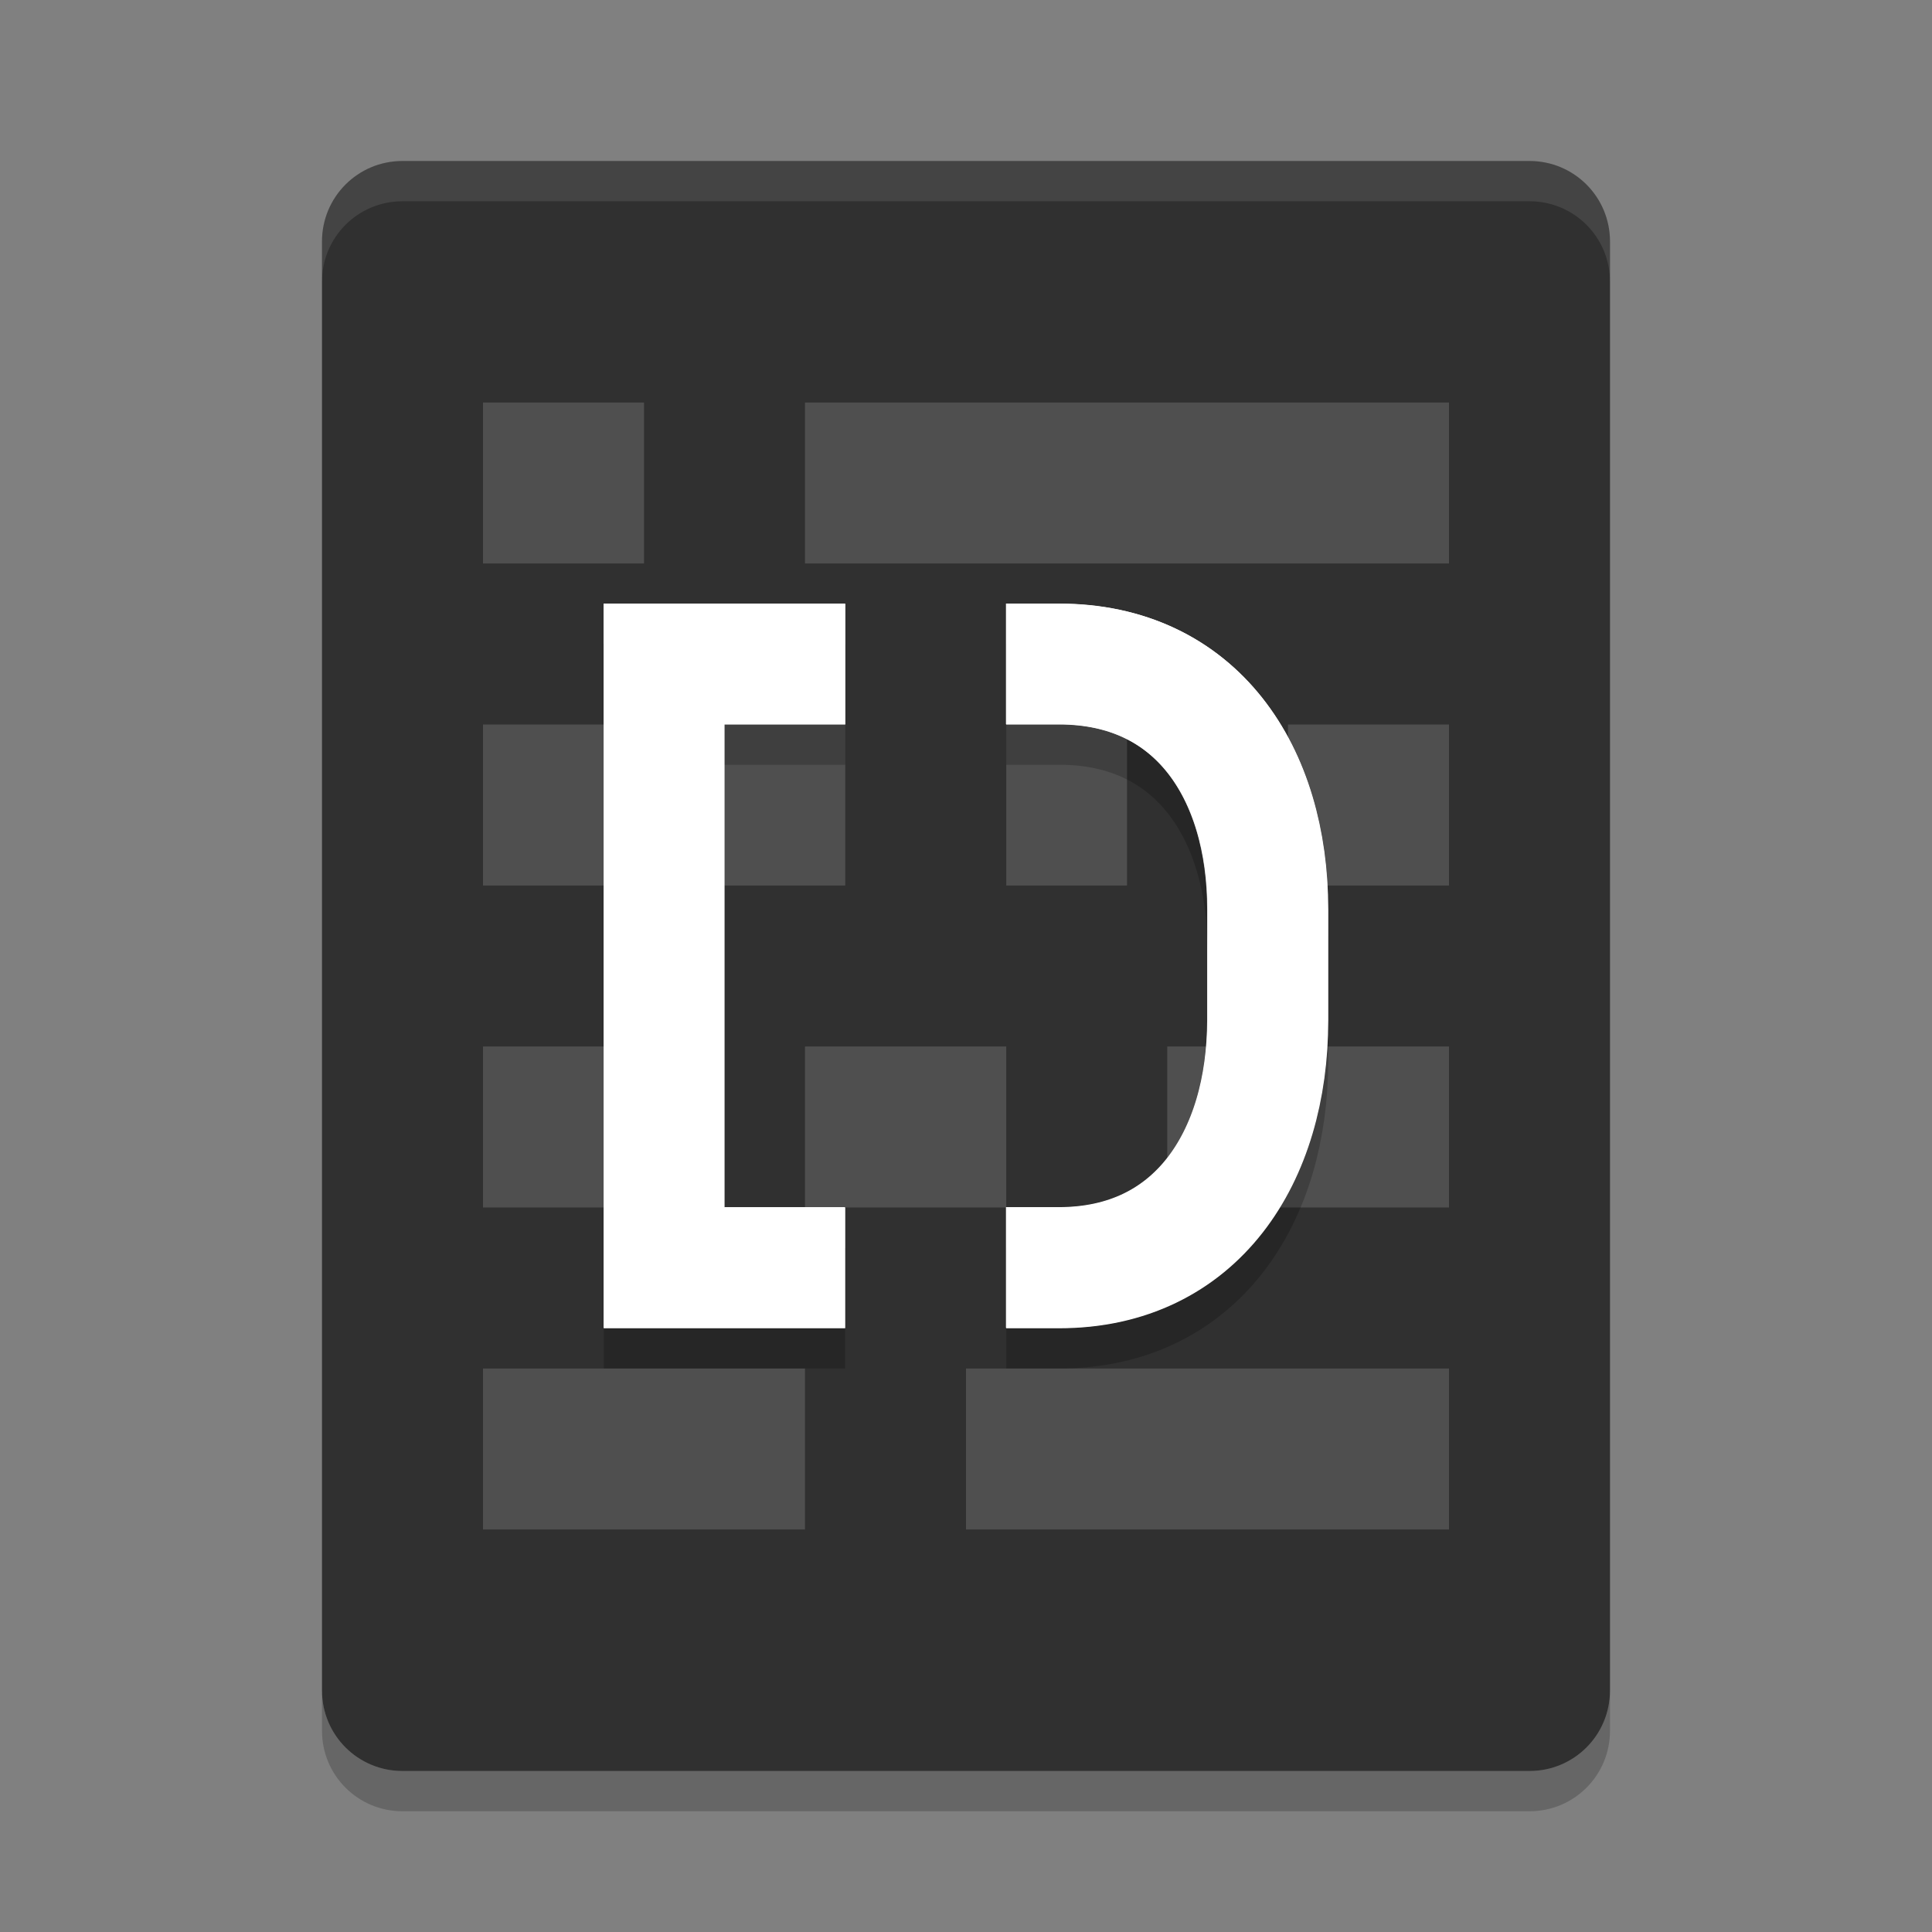 <svg xmlns="http://www.w3.org/2000/svg" width="48" height="48" version="1">
 <rect width="100%" height="100%" fill="#808080" stroke="none"/>
 <path d="m40 42v-36c0-1.108-0.892-2-2-2h-28c-1.108 0-2 0.892-2 2v36c0 1.108 0.892 2 2 2h28c1.108 0 2-0.892 2-2z" style="fill:#303030"/>
 <path style="opacity:0.15;fill:#ffffff;fill-rule:evenodd" d="M 12 10 L 12 14 L 16 14 L 16 10 L 12 10 z M 20 10 L 20 14 L 36 14 L 36 10 L 20 10 z M 12 18 L 12 22 L 21 22 L 21 18 L 12 18 z M 25 18 L 25 22 L 28 22 L 28 18 L 25 18 z M 32 18 L 32 22 L 36 22 L 36 18 L 32 18 z M 12 26 L 12 30 L 16 30 L 16 26 L 12 26 z M 20 26 L 20 30 L 25 30 L 25 26 L 20 26 z M 29 26 L 29 30 L 36 30 L 36 26 L 29 26 z M 12 34 L 12 38 L 20 38 L 20 34 L 12 34 z M 24 34 L 24 38 L 36 38 L 36 34 L 24 34 z"/>
 <path fill="#fff" d="m10 4c-1.108 0-2 0.892-2 2v1c0-1.108 0.892-2 2-2h28c1.108 0 2 0.892 2 2v-1c0-1.108-0.892-2-2-2z" style="opacity:0.1"/>
 <path opacity=".2" d="m8 42v1c0 1.108 0.892 2 2 2h28c1.108 0 2-0.892 2-2v-1c0 1.108-0.892 2-2 2h-28c-1.108 0-2-0.892-2-2z"/>
 <g transform="matrix(0.769,0,0,0.769,-0.615,0.788)">
  <g transform="translate(1.053,1.721)">
   <path style="fill:none;stroke:#ffffff;stroke-width:3.9" d="m 32.247,38.204 1.714,0 c 4.432,0 6.736,-3.568 6.736,-8 l 0,-3.57 c 0,-4.432 -2.304,-7.93 -6.736,-7.93 l -1.714,0"/>
   <path style="fill:none;stroke:#ffffff;stroke-width:3.9" d="m 27.049,18.704 -5.852,0 0,19.5 5.848,0"/>
  </g>
 </g>
 <path d="m 21.002,17.5 -4.502,0 0,15 4.498,0 m 4.001,0 1.319,0 C 29.728,32.5 31.5,29.755 31.5,26.346 L 31.5,23.6 c 0,-3.409 -1.772,-6.1 -5.182,-6.1 l -1.319,0" style="opacity:0.2;fill:none;stroke:#000000;stroke-width:3"/>
 <path style="fill:none;stroke:#ffffff;stroke-width:3" d="m 21.002,16.5 -4.502,0 0,15 4.498,0 m 4.001,0 1.319,0 C 29.728,31.5 31.5,28.755 31.5,25.346 L 31.5,22.6 c 0,-3.409 -1.772,-6.1 -5.182,-6.1 l -1.319,0"/>
</svg>
